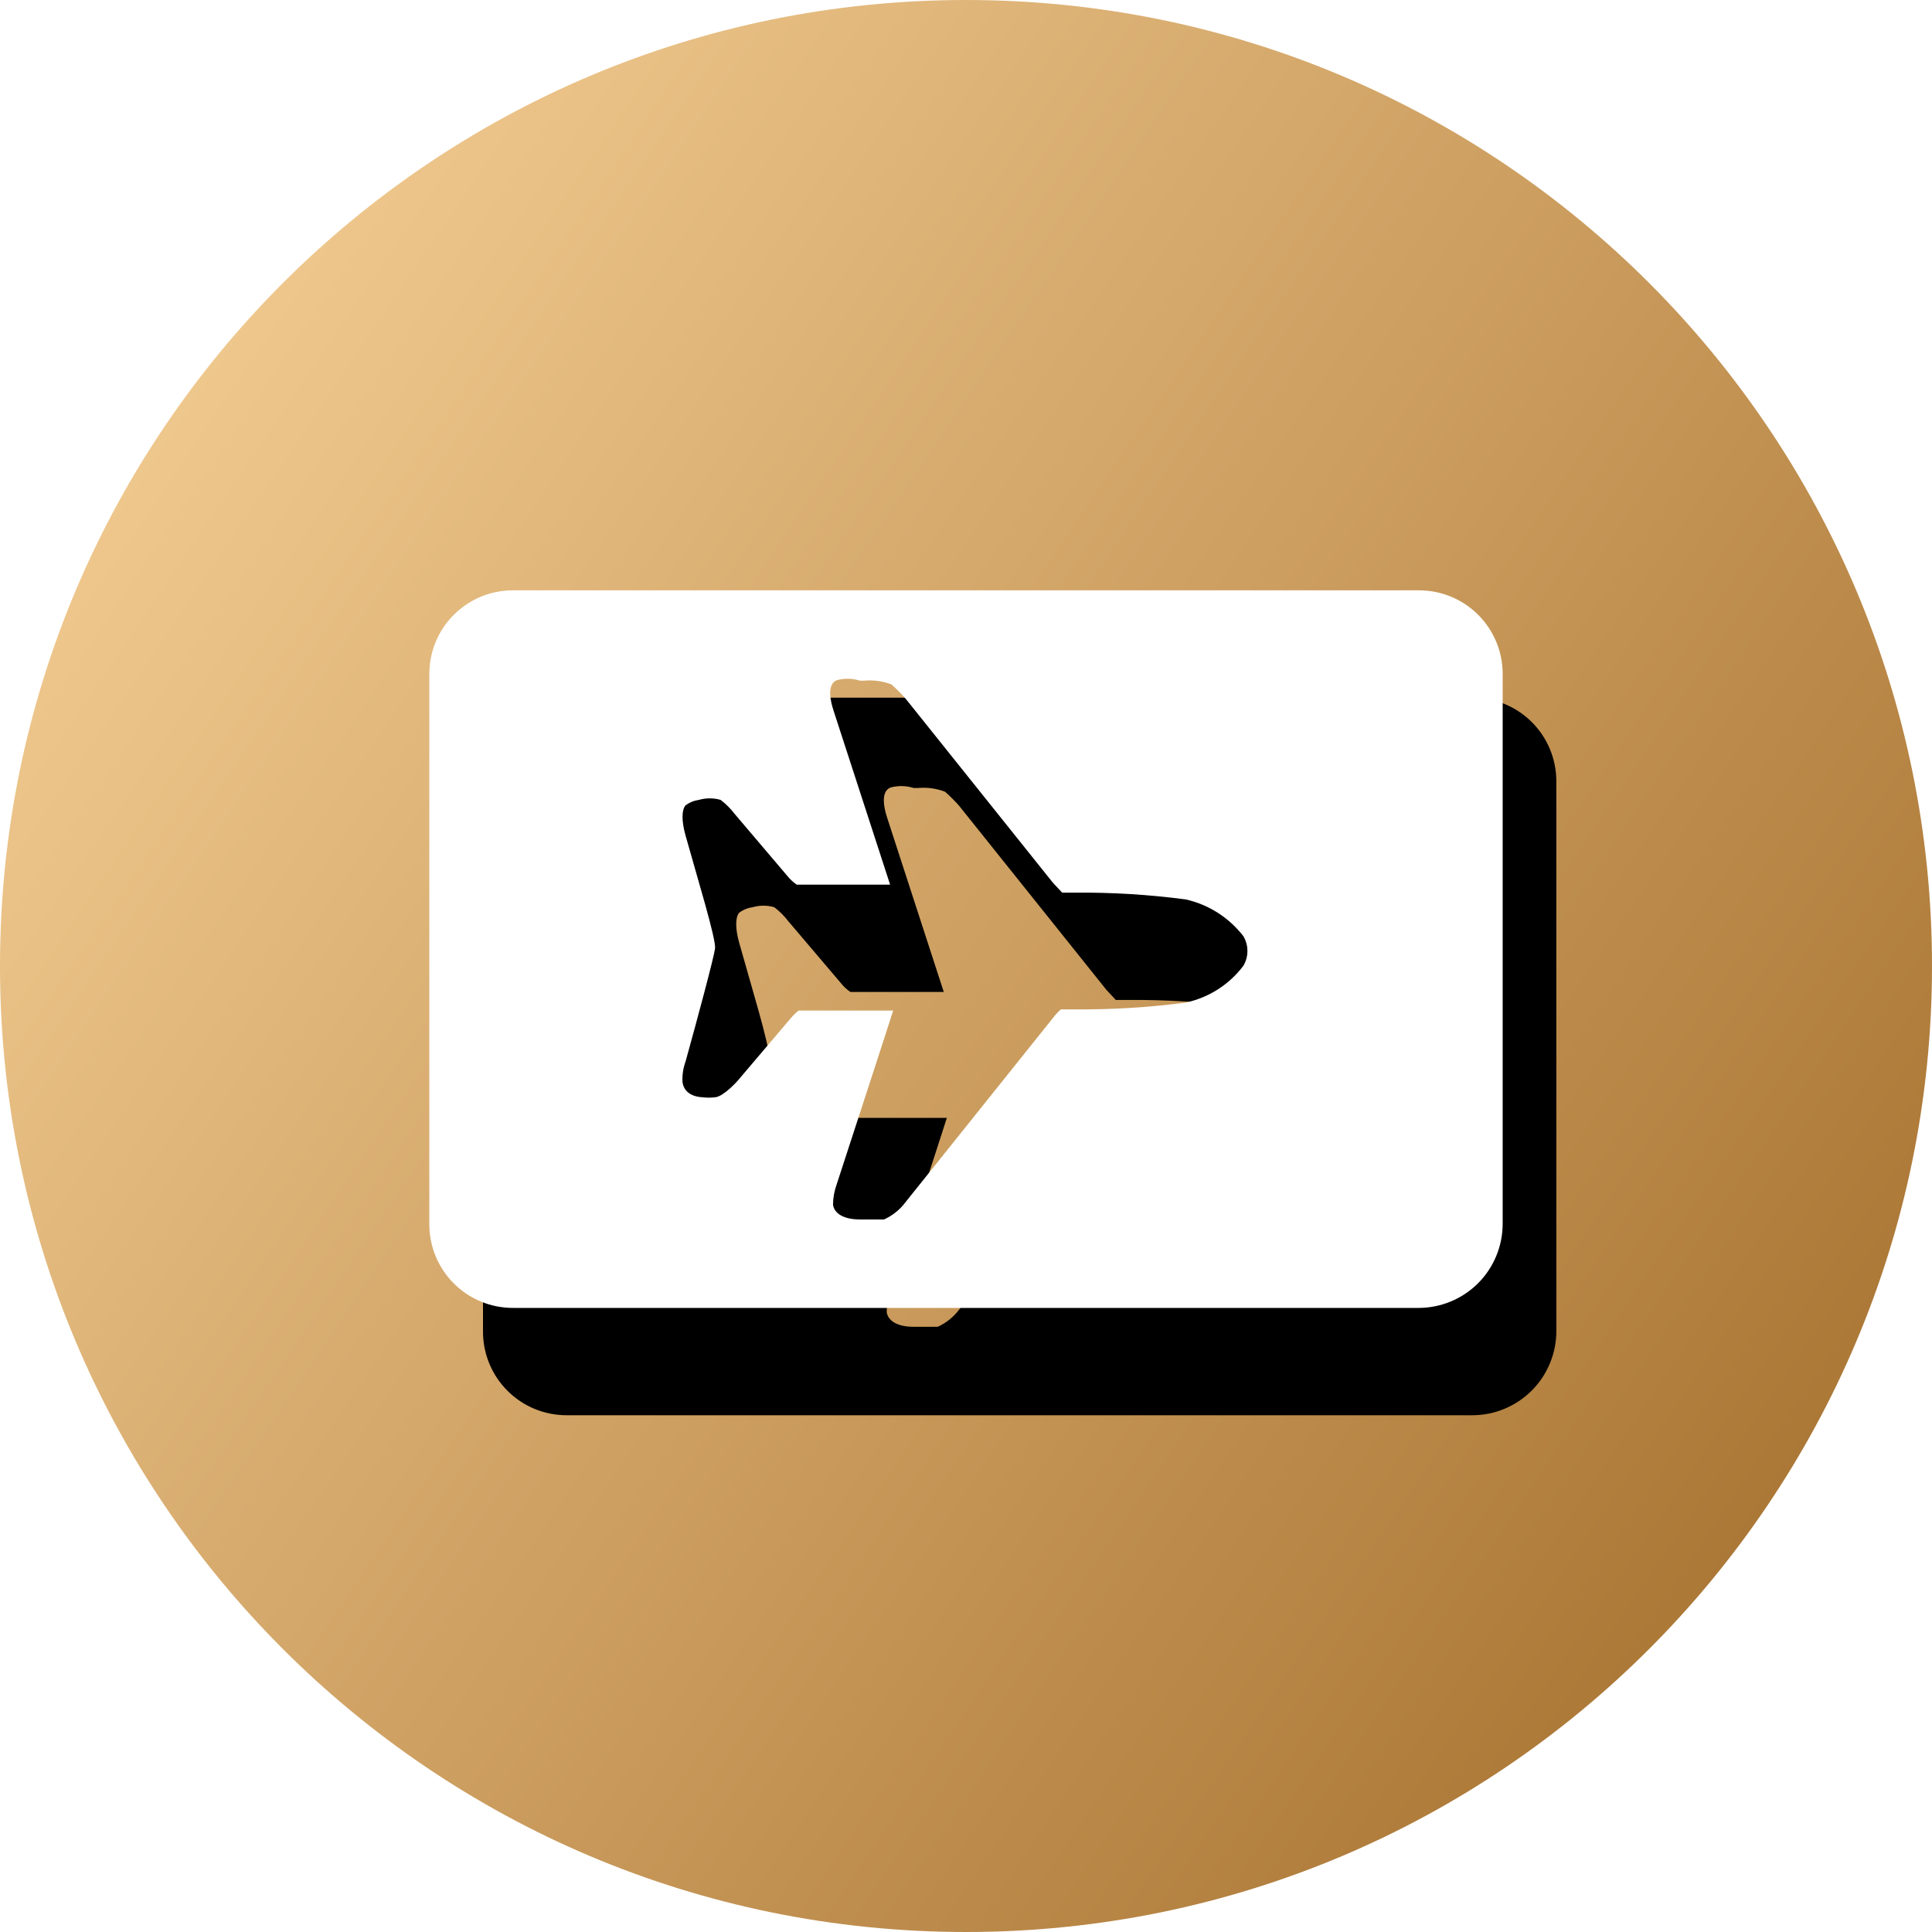 <svg xmlns="http://www.w3.org/2000/svg" xmlns:xlink="http://www.w3.org/1999/xlink" width="36" height="36" viewBox="0 0 36 36">
    <defs>
        <linearGradient id="prefix__a" x1="100%" x2="0%" y1="94.074%" y2="26.242%">
            <stop offset="0%" stop-color="#A16B28"/>
            <stop offset="100%" stop-color="#F2CB91"/>
        </linearGradient>
        <filter id="prefix__b" width="170%" height="204.7%" x="-30%" y="-37.4%" filterUnits="objectBoundingBox">
            <feOffset dx="1" dy="2" in="SourceAlpha" result="shadowOffsetOuter1"/>
            <feGaussianBlur in="shadowOffsetOuter1" result="shadowBlurOuter1" stdDeviation="2"/>
            <feColorMatrix in="shadowBlurOuter1" values="0 0 0 0 0.661 0 0 0 0 0.447 0 0 0 0 0.138 0 0 0 0.605 0"/>
        </filter>
        <path id="prefix__c" d="M28 14.091v-1.534c0-.415-.166-.813-.46-1.105-.295-.292-.693-.455-1.108-.452H9.557C8.697 11 8 11.697 8 12.557v10.246c-.003.415.16.814.452 1.108.292.295.69.46 1.105.46h16.875c.416 0 .814-.165 1.109-.459.294-.294.459-.693.459-1.109v-8.712zm-4.831 3.904c-.264.351-.646.595-1.076.687-.687.09-1.38.132-2.072.126h-.252c-.055.048-.105.102-.149.16l-2.748 3.434c-.104.14-.242.25-.4.321h-.447c-.309 0-.48-.114-.503-.275.001-.129.024-.256.068-.378 0 0 1.053-3.228 1.053-3.24H14.88c-.059.048-.112.102-.16.16l-.973 1.146s-.252.286-.412.309c-.084.011-.168.011-.252 0 0 0-.332 0-.366-.286-.006-.129.013-.257.057-.378.217-.779.527-1.935.55-2.107.022-.171-.333-1.328-.55-2.106-.08-.286-.069-.48 0-.561.074-.055.16-.09.252-.103.13-.037.27-.037.4 0 .1.075.189.164.264.263l.973 1.145c.052.066.113.124.183.172h1.74l-1.053-3.24c-.149-.458 0-.55.069-.572.14-.036.286-.032.423.011h.08c.171-.015.343.008.504.069.093.082.181.17.263.263l2.748 3.434.172.184h.229c.692-.007 1.385.036 2.072.126.428.096.808.339 1.076.686.1.17.1.38 0 .55z"/>
    </defs>
    <g fill="none" fill-rule="evenodd">
        <path fill="url(#prefix__a)" d="M18 36C8.06 36 0 27.941 0 18S8.06 0 18 0c9.942 0 18 8.059 18 18s-8.058 18-18 18z"/>
        <g fill-rule="nonzero">
            <use fill="#000" filter="url(#prefix__b)" xlink:href="#prefix__c"/>
            <use fill="#FFF" xlink:href="#prefix__c"/>
        </g>
    </g>
</svg>
